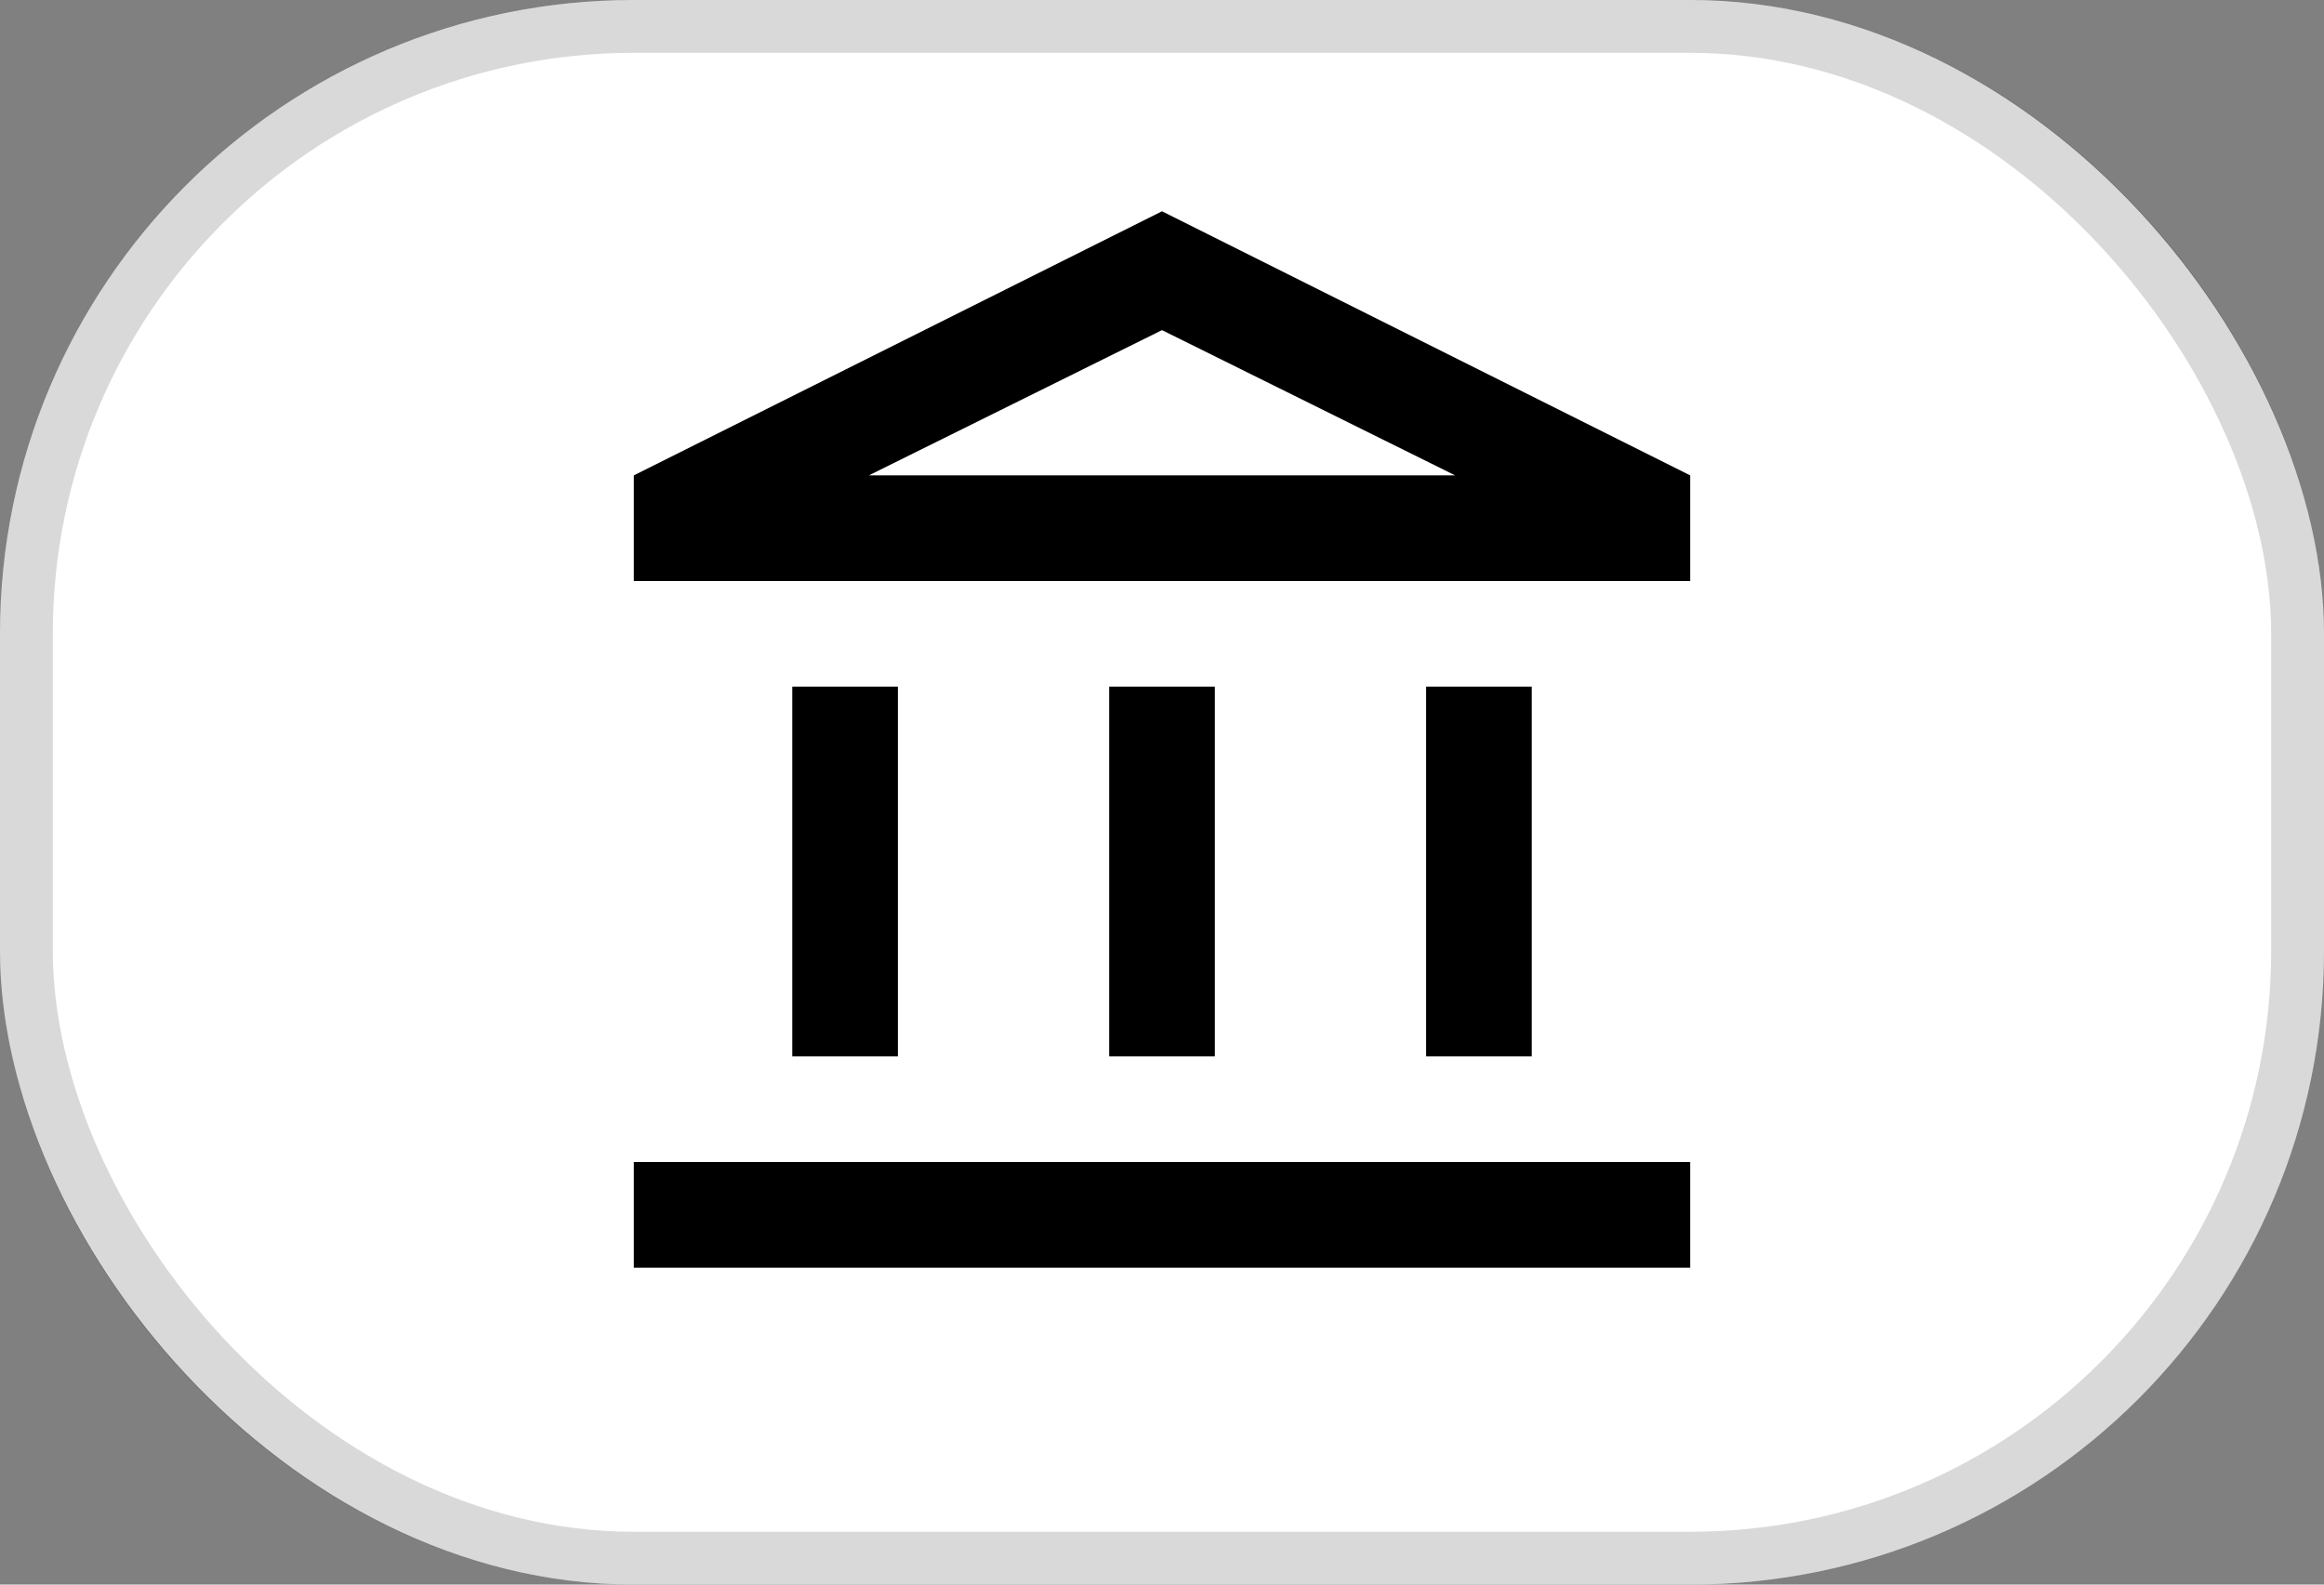 <svg width="44" height="30" viewBox="0 0 44 30" fill="none" xmlns="http://www.w3.org/2000/svg">
<rect x="0" y="0" width="44" height="30" fill="#808080" stroke="none"/>
<rect width="44" height="30" rx="12" fill="white"/>
<rect x="0.5" y="0.5" width="43" height="29" rx="11.5" stroke="black" stroke-opacity="0.15"/>
<path d="M15 20V13H17V20H15ZM21 20V13H23V20H21ZM12 24V22H32V24H12ZM27 20V13H29V20H27ZM12 11V9L22 4L32 9V11H12ZM16.45 9H27.55L22 6.25L16.45 9Z" fill="black"/>
</svg>
